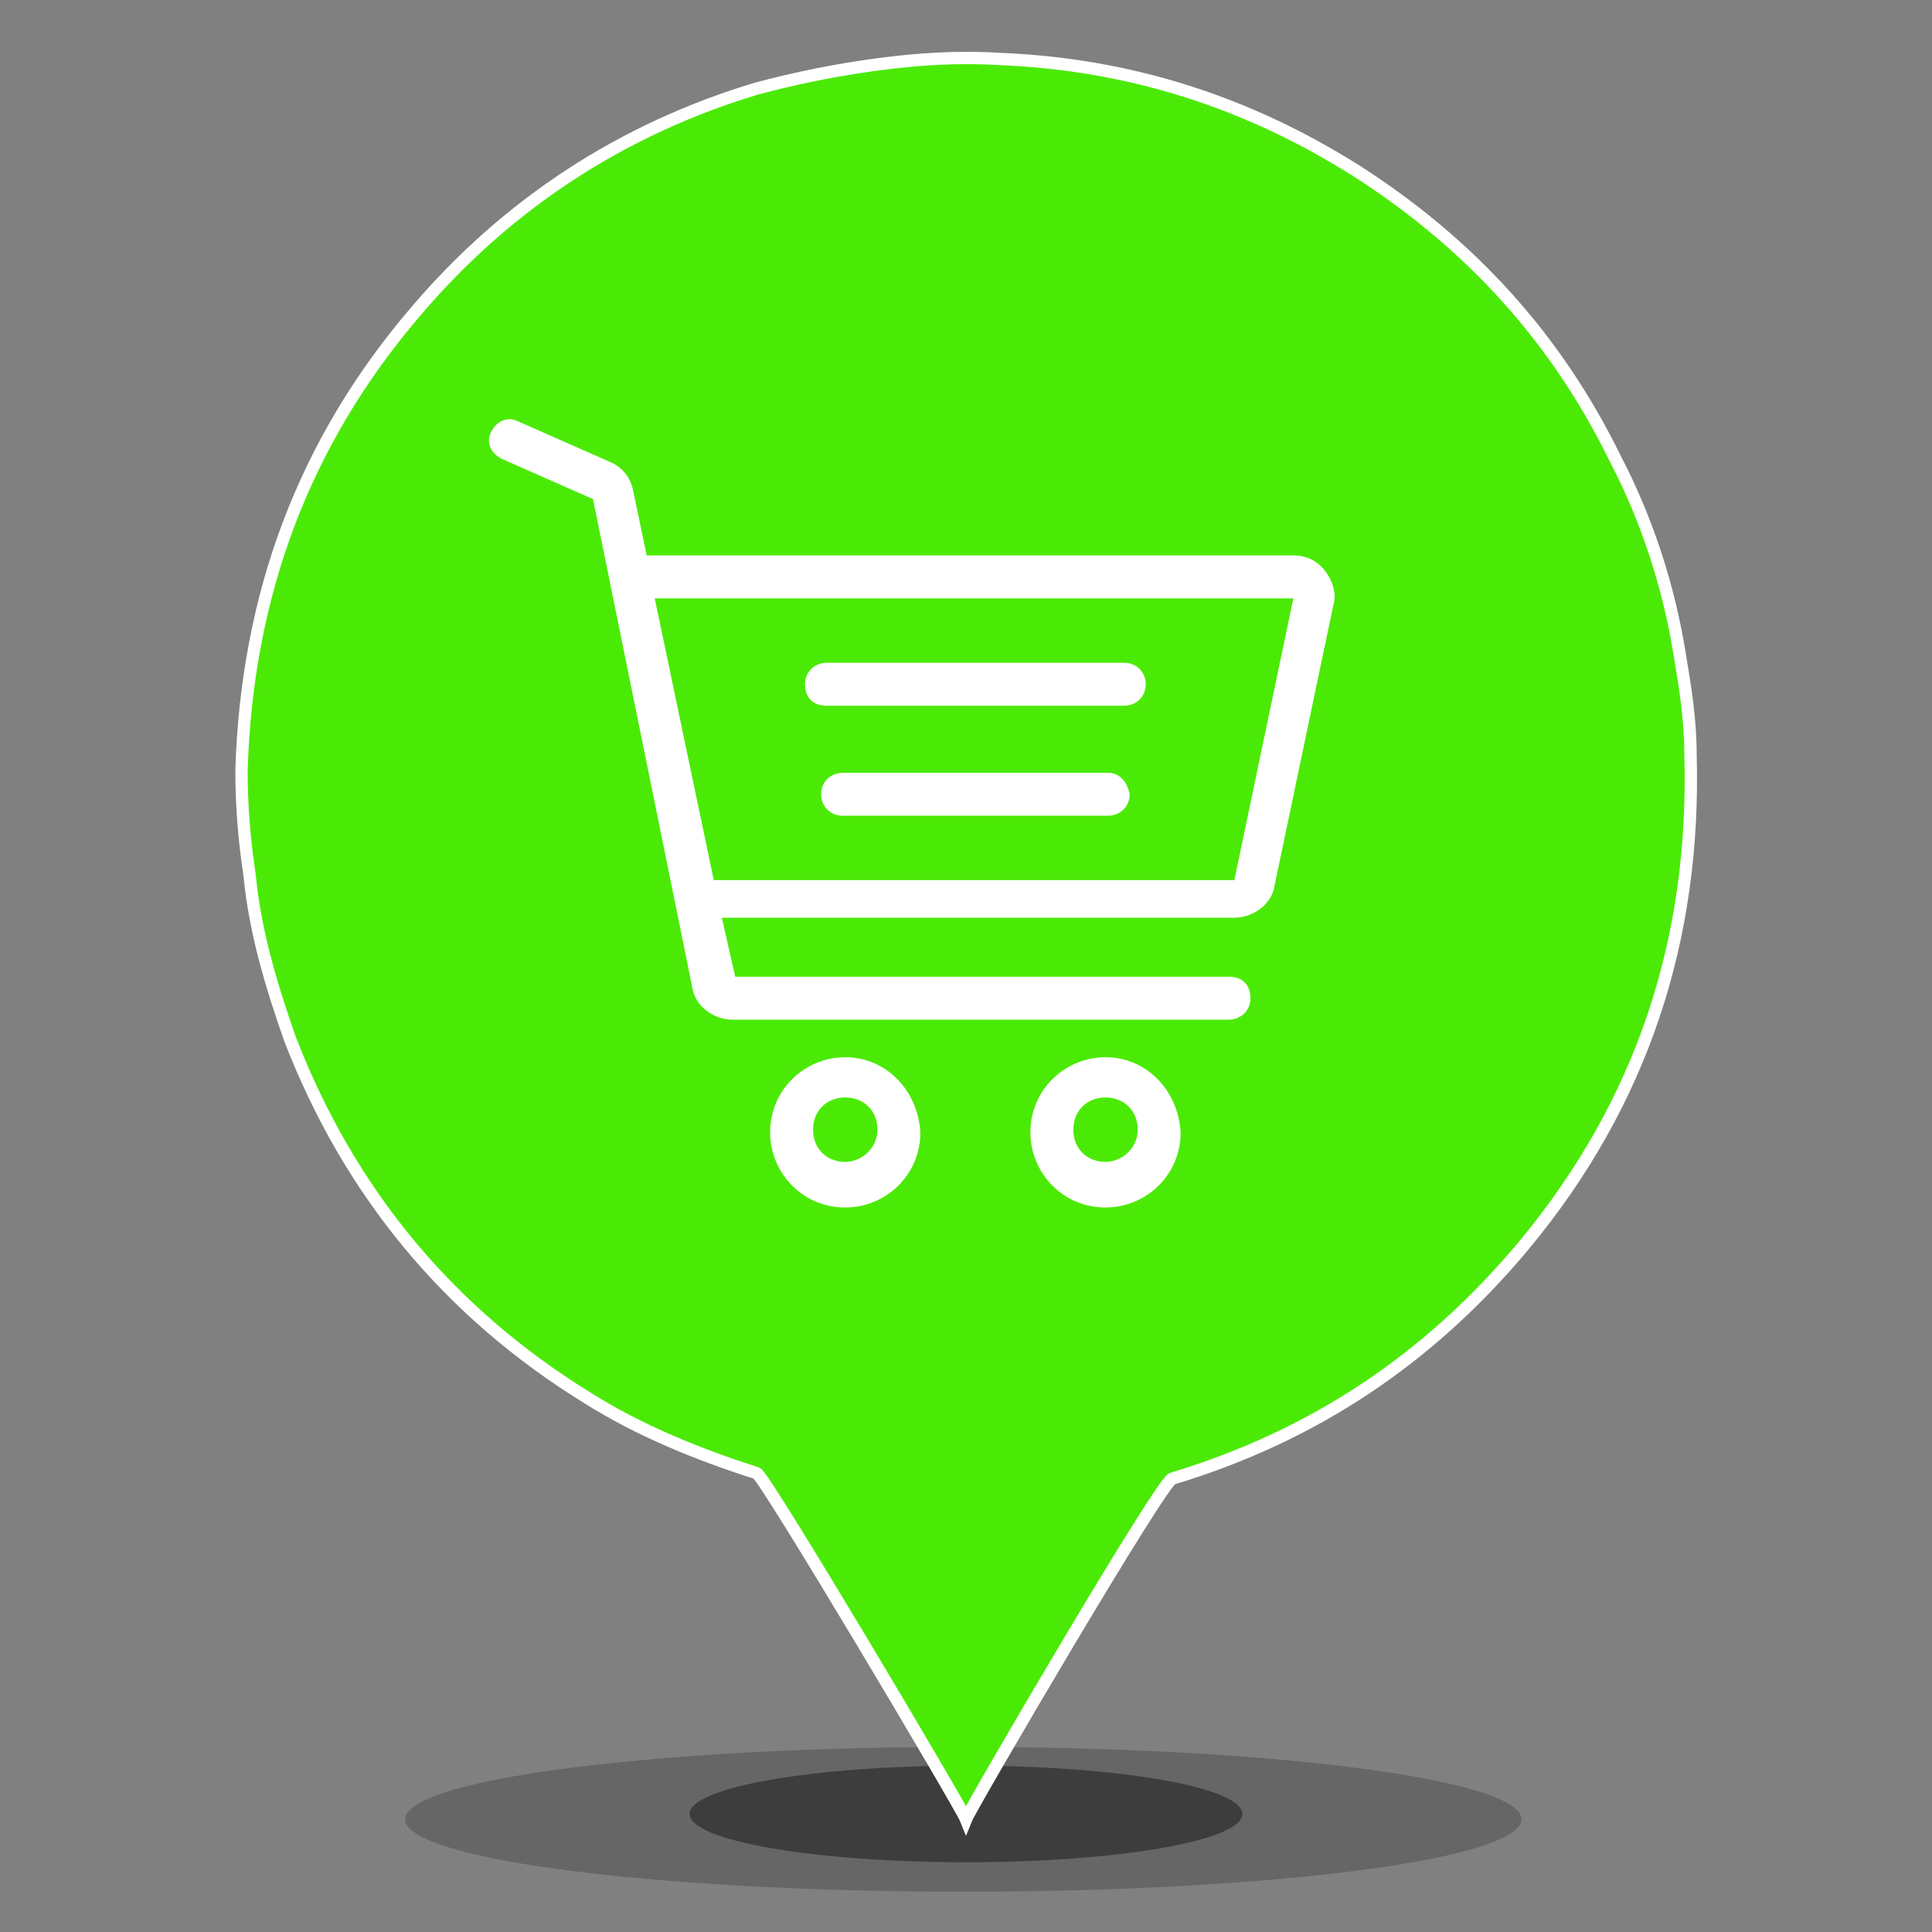 <?xml version="1.0" encoding="utf-8"?>
<!-- Generator: Adobe Illustrator 22.1.0, SVG Export Plug-In . SVG Version: 6.00 Build 0)  -->
<svg version="1.1" id="Ebene_1" xmlns="http://www.w3.org/2000/svg" xmlns:xlink="http://www.w3.org/1999/xlink" x="0px" y="0px"
	 viewBox="0 0 72 72" style="enable-background:new 0 0 72 72;" xml:space="preserve">
<rect x="0" y="0" width="72" height="72" fill="#808080" stroke="none"/>
<style type="text/css">
	.st0{opacity:0.2;enable-background:new    ;}
	.st1{opacity:0.4;enable-background:new    ;}
	.st2{fill:#4BEA06;stroke:#FFFFFF;stroke-width:0.459;stroke-miterlimit:10;}
	.st3{fill:#FFFFFF;}
</style>
<g>
	<g>
		<g id="schatten_1_">
			<ellipse class="st0" cx="35.9" cy="67.8" rx="20.8" ry="2.7"/>
			<ellipse class="st1" cx="36" cy="67.6" rx="10.3" ry="1.8"/>
		</g>
		<g id="icon_x5F_maps_xA0_Bild_2_">
			<g>
				<path class="st2" d="M36,67.8c-0.2-0.5-7.5-12.8-7.8-12.9c-2.2-0.7-4.4-1.6-6.3-2.8c-5.2-3.2-8.9-7.7-11.1-13.4
					c-0.7-2-1.3-4-1.5-6.1C9.1,31.3,9,30,9,28.7c0.2-6.5,2.3-12.2,6.5-17.1c3.4-4,7.7-6.8,12.7-8.3c1.5-0.4,3-0.7,4.5-0.9
					s3-0.3,4.6-0.2c4.8,0.2,9.2,1.6,13.3,4.2c4.2,2.7,7.4,6.2,9.6,10.7c1.2,2.3,2,4.8,2.4,7.3c0.2,1.2,0.4,2.4,0.4,3.7
					c0.2,6.9-1.8,13-6.2,18.3c-3.5,4.2-7.8,7.1-13.1,8.7C43.4,55,36.2,67.3,36,67.8L36,67.8z"/>
			</g>
		</g>
	</g>
</g>
<g>
	<path class="st3" d="M31.5,43.3c-0.7,0-1.2-0.5-1.2-1.2c0-0.7,0.5-1.2,1.2-1.2c0.7,0,1.2,0.5,1.2,1.2
		C32.7,42.8,32.1,43.3,31.5,43.3L31.5,43.3z M31.5,39.4c-1.5,0-2.8,1.2-2.8,2.8c0,1.5,1.2,2.8,2.8,2.8c1.5,0,2.8-1.2,2.8-2.8
		C34.2,40.6,33,39.4,31.5,39.4L31.5,39.4z"/>
	<path class="st3" d="M41.2,43.3c-0.7,0-1.2-0.5-1.2-1.2c0-0.7,0.5-1.2,1.2-1.2c0.7,0,1.2,0.5,1.2,1.2
		C42.4,42.8,41.8,43.3,41.2,43.3L41.2,43.3z M41.2,39.4c-1.5,0-2.8,1.2-2.8,2.8c0,1.5,1.2,2.8,2.8,2.8c1.5,0,2.8-1.2,2.8-2.8
		C43.9,40.6,42.7,39.4,41.2,39.4L41.2,39.4z"/>
	<path class="st3" d="M30.8,26.3h11.1c0.4,0,0.8-0.3,0.8-0.8c0-0.4-0.3-0.8-0.8-0.8H30.8c-0.4,0-0.8,0.3-0.8,0.8
		C30,26,30.3,26.3,30.8,26.3L30.8,26.3z"/>
	<g>
		<path class="st3" d="M41.3,28.8h-9.9c-0.4,0-0.8,0.3-0.8,0.8c0,0.4,0.3,0.8,0.8,0.8h9.9c0.4,0,0.8-0.3,0.8-0.8
			C42,29.1,41.7,28.8,41.3,28.8L41.3,28.8z"/>
		<path class="st3" d="M46,32.8H26.6l-2.2-10.5l23.8,0L46,32.8L46,32.8z M49.4,21.3c-0.3-0.4-0.7-0.6-1.2-0.6H24.1l-0.5-2.4
			c-0.1-0.5-0.4-0.9-0.9-1.1l-3.4-1.5c-0.4-0.2-0.8,0-1,0.4c-0.2,0.4,0,0.8,0.4,1l3.4,1.5l3.7,18.2c0.1,0.7,0.8,1.2,1.5,1.2h18.5
			c0.4,0,0.8-0.3,0.8-0.8s-0.3-0.8-0.8-0.8H27.4l-0.5-2.2H46c0.7,0,1.4-0.5,1.5-1.2l2.2-10.5C49.8,22.2,49.7,21.7,49.4,21.3
			L49.4,21.3z"/>
	</g>
</g>
</svg>
